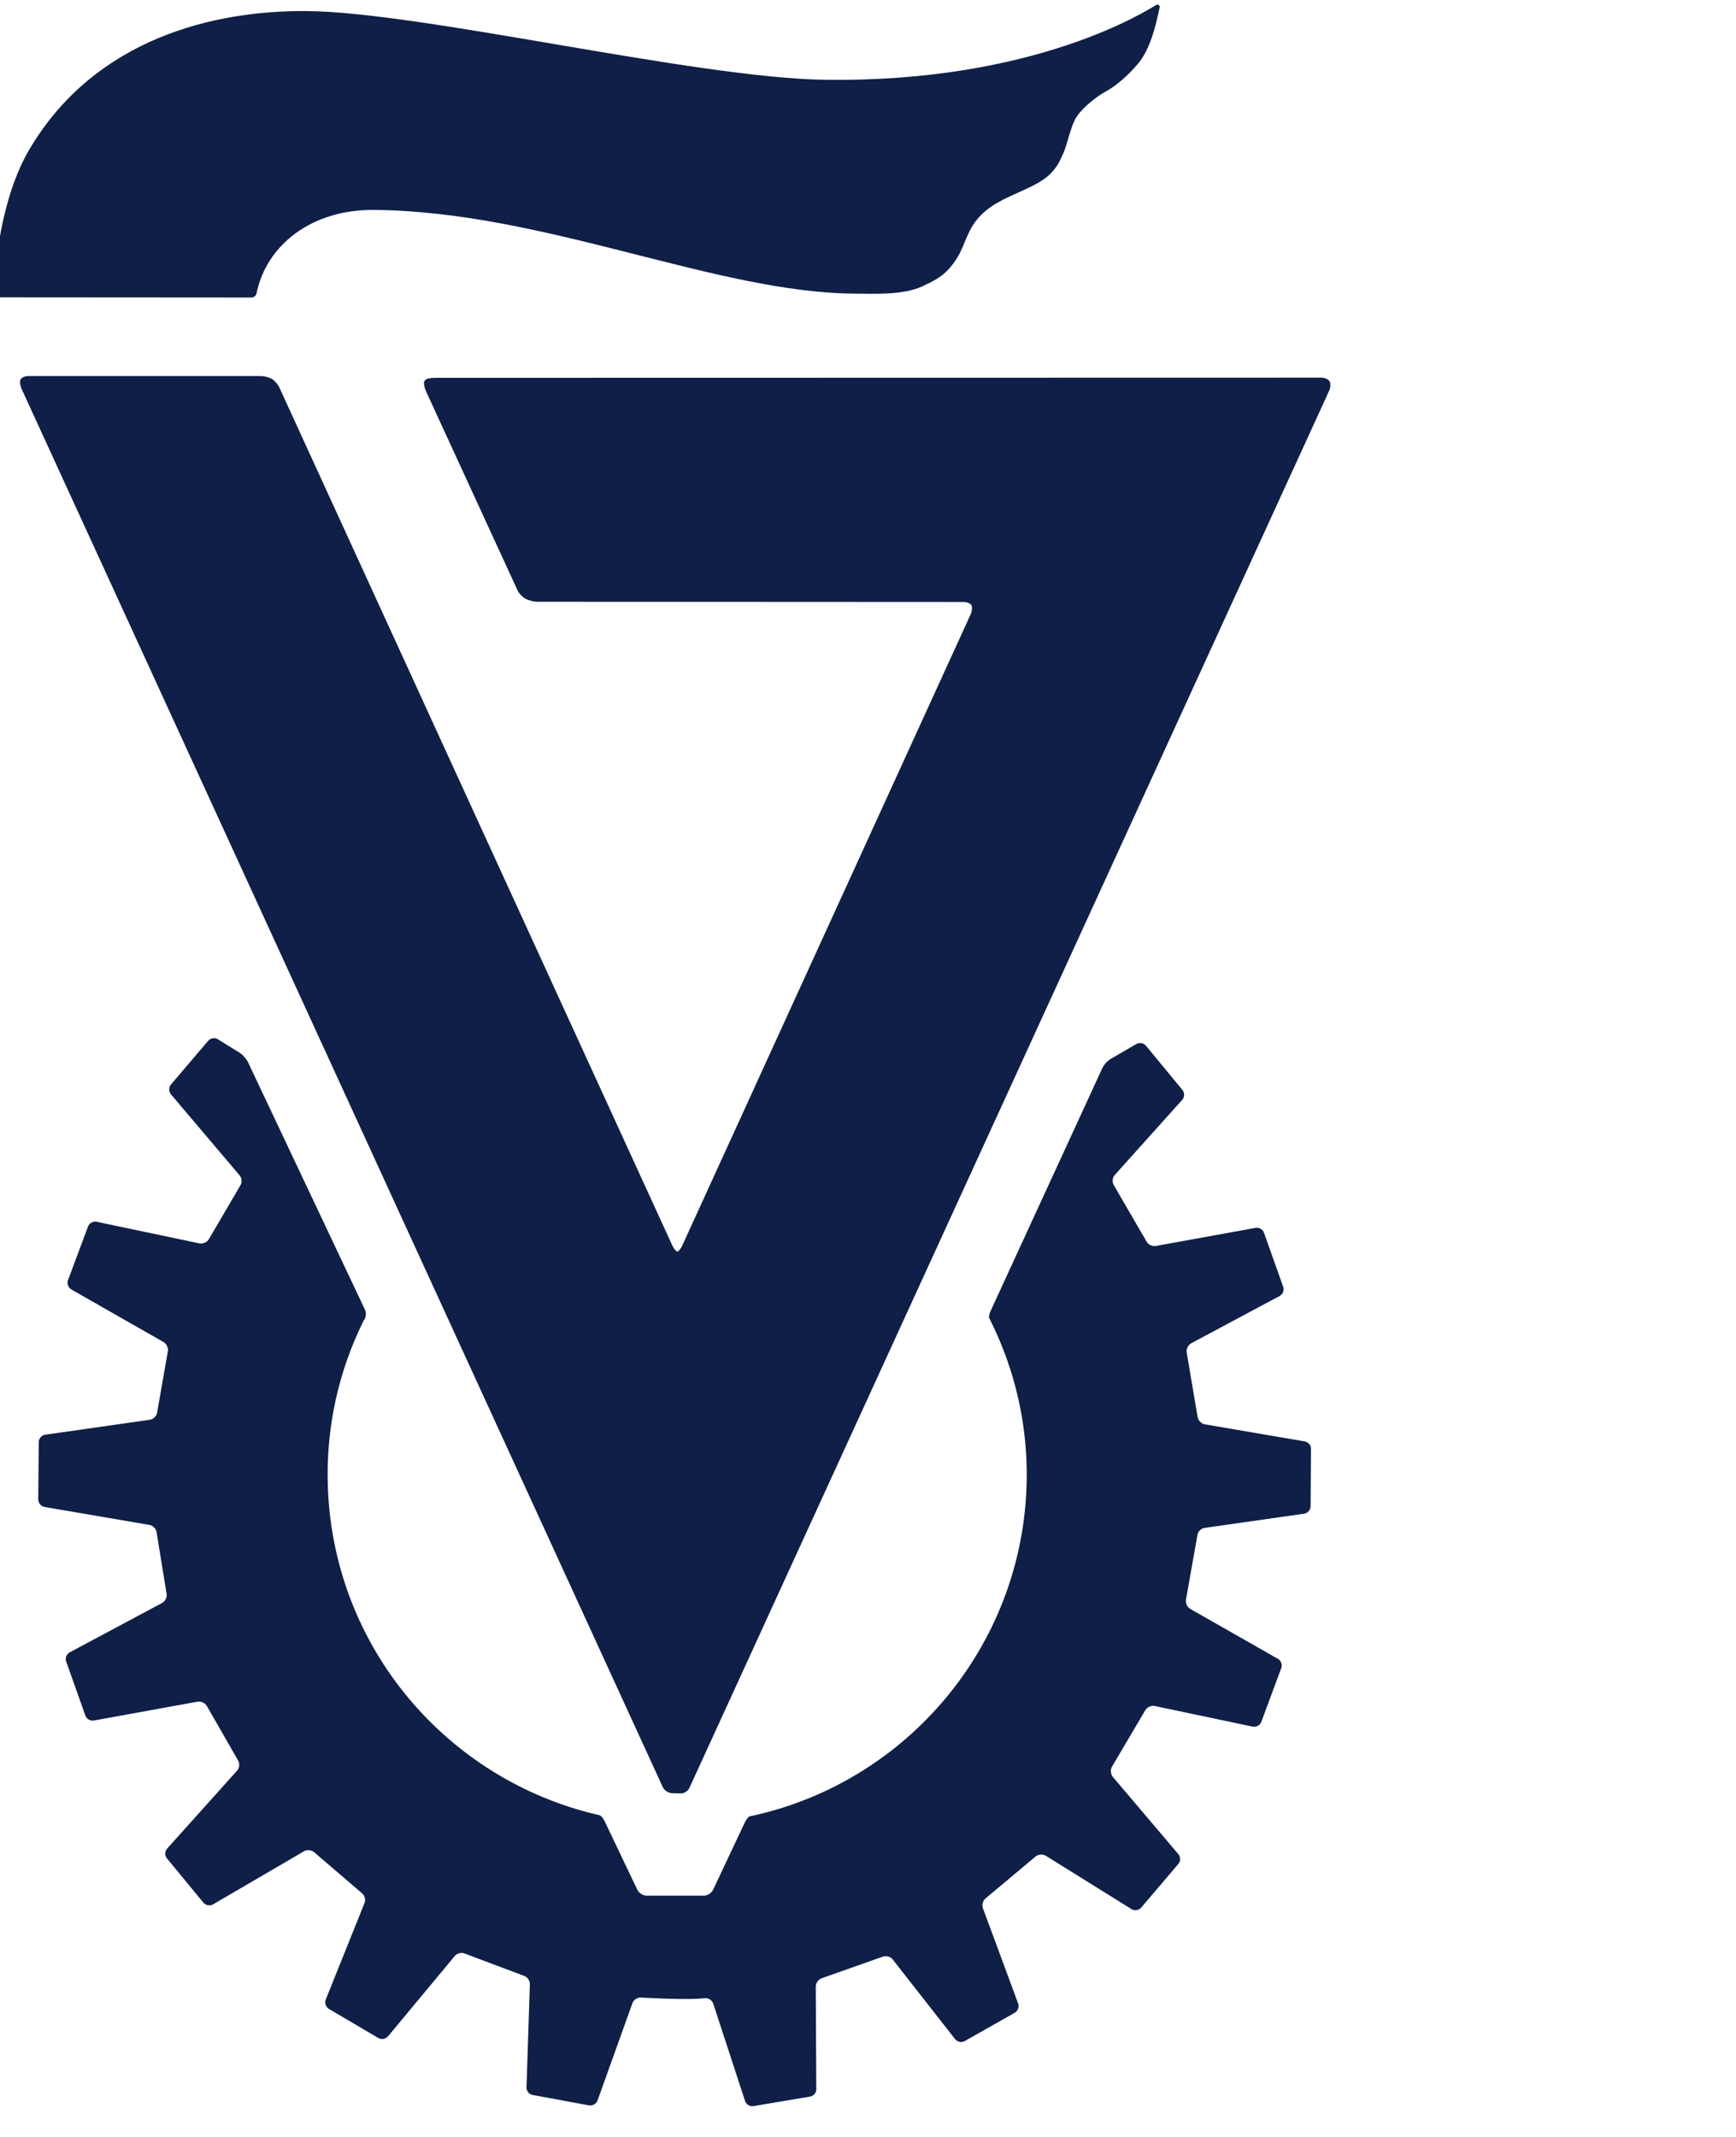 <?xml version="1.0" encoding="UTF-8"?>
<svg version="1.1" width="130" height="160" xmlns="http://www.w3.org/2000/svg">
    <g transform="matrix(1.333,0,0,-1.333,-1881.306,1368.38)">
        <path d="m 1449.57,925.806 c 0.19,-0.006 0.41,0.133 0.49,0.308 l 35.93,78.456 c 0.09,0.18 0.1,0.42 0.04,0.54 -0.06,0.12 -0.27,0.22 -0.46,0.22 l -49.68,-0.01 c -0.54,0 -0.63,-0.06 -0.71,-0.18 -0.08,-0.12 0.02,-0.44 0.1,-0.61 l 5.13,-11.154 c 0.08,-0.174 0.29,-0.389 0.46,-0.476 0.17,-0.087 0.46,-0.158 0.65,-0.159 l 23.94,-0.012 c 0.2,-0.001 0.4,-0.086 0.45,-0.189 0.05,-0.104 0.03,-0.332 -0.05,-0.507 l -16.2,-35.453 c -0.08,-0.176 -0.2,-0.327 -0.27,-0.336 -0.06,-0.009 -0.18,0.127 -0.27,0.301 l -22.1,48.245 c -0.08,0.17 -0.27,0.39 -0.42,0.47 -0.15,0.09 -0.43,0.16 -0.62,0.16 h -13.05 c -0.19,0 -0.39,-0.08 -0.44,-0.19 -0.06,-0.11 -0.03,-0.34 0.05,-0.52 l 36.03,-78.558 c 0.08,-0.175 0.31,-0.323 0.5,-0.329 l 0.5,-0.017"
              style="fill:#0f1f47;fill-opacity:1;fill-rule:nonzero;stroke:none;stroke-width:0.1"/>
        <path d="m 1425.74,1010.05 c 0.55,2.72 3.09,4.73 6.59,4.7 9.57,-0.07 19.28,-4.69 27.1,-4.7 0.86,0 2.64,-0.11 3.74,0.42 0.8,0.38 1.32,0.62 1.94,1.6 0.39,0.63 0.54,1.42 1.06,2.08 0.67,0.86 1.62,1.24 2.66,1.71 0.52,0.23 1.14,0.54 1.53,0.94 0.37,0.39 0.46,0.59 0.71,1.14 0.23,0.51 0.41,1.56 0.77,2.08 0.34,0.5 1.12,1.12 1.59,1.37 0.57,0.31 1.25,0.88 1.83,1.57 0.59,0.7 0.94,1.79 1.22,3.18 0.01,0.03 -0.04,0.21 -0.2,0.12 -0.01,-0.01 -0.02,-0.01 -0.03,-0.02 -0.35,-0.19 -6.65,-4.35 -18.59,-4.18 -7.32,0.11 -22.69,3.82 -29.12,3.86 -5.18,0.04 -11.82,-1.53 -15.51,-7.69 -1.71,-2.84 -2,-6.93 -2.05,-8.08 -0.01,-0.2 0.08,-0.31 0.25,-0.31 1.82,0 12.48,-0.01 14.23,-0.01 0.16,0 0.27,0.14 0.28,0.22"
              style="fill:#0f1f47;fill-opacity:1;fill-rule:nonzero;stroke:none;stroke-width:0.1"/>
        <path d="m 1478,950.567 c -0.04,0.194 0.08,0.43 0.25,0.523 l 4.97,2.658 c 0.18,0.093 0.27,0.323 0.2,0.51 l -1.08,3.041 c -0.06,0.187 -0.28,0.311 -0.47,0.276 l -5.61,-1.019 c -0.19,-0.035 -0.43,0.079 -0.52,0.254 l -1.83,3.152 c -0.11,0.167 -0.09,0.425 0.04,0.574 l 3.8,4.234 c 0.13,0.147 0.14,0.393 0.01,0.546 l -2.05,2.489 c -0.13,0.153 -0.37,0.196 -0.54,0.096 l -1.45,-0.843 c -0.17,-0.1 -0.38,-0.33 -0.46,-0.51 L 1467,952.946 c -0.09,-0.181 -0.13,-0.376 -0.1,-0.435 0,0 0,0 0.03,-0.053 1.22,-2.434 1.97,-5.157 2.07,-8.06 0.33,-9.657 -6.37,-17.915 -15.5,-19.868 -0.06,-0.012 -0.06,-0.012 -0.06,-0.012 -0.06,-0.014 -0.18,-0.171 -0.27,-0.351 l -1.78,-3.779 c -0.09,-0.18 -0.32,-0.326 -0.52,-0.326 h -3.21 c -0.2,0 -0.43,0.146 -0.52,0.325 l -1.83,3.838 c -0.08,0.179 -0.22,0.341 -0.3,0.359 0,0 0,0 -0.08,0.018 -8.44,1.953 -14.86,9.354 -15.18,18.425 -0.12,3.335 0.61,6.498 1.99,9.296 0.03,0.053 0.03,0.053 0.03,0.053 0.12,0.146 0.15,0.412 0.07,0.592 l -6.58,13.921 c -0.09,0.179 -0.29,0.411 -0.46,0.516 l -1.23,0.763 c -0.17,0.105 -0.41,0.067 -0.54,-0.084 l -2.09,-2.455 c -0.13,-0.151 -0.13,-0.398 -0.01,-0.549 l 3.86,-4.552 c 0.13,-0.152 0.15,-0.412 0.04,-0.579 l -1.76,-3.005 c -0.1,-0.175 -0.33,-0.284 -0.53,-0.243 l -5.78,1.216 c -0.19,0.041 -0.41,-0.078 -0.48,-0.263 l -1.13,-3.024 c -0.07,-0.185 0.02,-0.418 0.19,-0.516 l 5.18,-2.955 c 0.17,-0.099 0.28,-0.338 0.24,-0.532 l -0.6,-3.423 c -0.03,-0.198 -0.21,-0.381 -0.41,-0.409 l -5.88,-0.84 c -0.2,-0.027 -0.36,-0.212 -0.36,-0.411 l -0.03,-3.226 c 0,-0.199 0.16,-0.389 0.36,-0.422 l 5.89,-1.008 c 0.2,-0.033 0.38,-0.222 0.4,-0.419 l 0.56,-3.439 c 0.04,-0.196 -0.07,-0.431 -0.25,-0.525 l -5.2,-2.778 c -0.17,-0.094 -0.26,-0.323 -0.19,-0.51 l 1.08,-3.041 c 0.06,-0.187 0.28,-0.311 0.47,-0.275 l 5.83,1.059 c 0.2,0.036 0.44,-0.079 0.53,-0.255 l 1.74,-3.035 c 0.11,-0.168 0.09,-0.425 -0.04,-0.573 l -3.94,-4.392 c -0.13,-0.147 -0.14,-0.393 -0.01,-0.546 l 2.05,-2.489 c 0.13,-0.153 0.37,-0.196 0.54,-0.096 l 5.11,2.983 c 0.17,0.101 0.43,0.072 0.58,-0.061 l 2.67,-2.288 c 0.16,-0.123 0.23,-0.375 0.15,-0.558 l -2.18,-5.429 c -0.07,-0.184 0.01,-0.418 0.18,-0.518 l 2.78,-1.636 c 0.17,-0.101 0.41,-0.058 0.54,0.095 l 3.75,4.512 c 0.12,0.153 0.38,0.214 0.56,0.138 l 3.33,-1.251 c 0.19,-0.064 0.34,-0.277 0.33,-0.476 l -0.19,-5.789 c -0.01,-0.198 0.15,-0.39 0.34,-0.425 l 3.17,-0.586 c 0.2,-0.037 0.41,0.087 0.48,0.273 l 1.96,5.465 c 0.06,0.186 0.28,0.33 0.48,0.318 0,0 1.9,-0.113 3.06,-0.073 0.3,0.011 0.53,0.036 0.53,0.036 0.19,0.023 0.41,-0.114 0.47,-0.303 l 1.79,-5.475 c 0.06,-0.189 0.27,-0.317 0.47,-0.283 l 3.18,0.535 c 0.2,0.032 0.36,0.221 0.35,0.42 l -0.03,5.765 c 0,0.199 0.16,0.409 0.35,0.468 l 3.41,1.205 c 0.18,0.073 0.44,0.005 0.56,-0.151 l 3.51,-4.483 c 0.13,-0.156 0.37,-0.204 0.54,-0.106 l 2.81,1.591 c 0.17,0.098 0.26,0.331 0.19,0.516 l -1.98,5.356 c -0.07,0.186 0,0.438 0.16,0.56 l 2.79,2.336 c 0.15,0.133 0.41,0.157 0.58,0.052 l 4.82,-3 c 0.17,-0.105 0.41,-0.067 0.54,0.083 l 2.09,2.456 c 0.13,0.151 0.13,0.398 0,0.549 l -3.69,4.351 c -0.12,0.151 -0.14,0.411 -0.03,0.578 l 1.86,3.151 c 0.1,0.174 0.33,0.282 0.53,0.242 l 5.51,-1.159 c 0.19,-0.041 0.41,0.077 0.48,0.264 l 1.12,3.023 c 0.07,0.186 -0.01,0.418 -0.18,0.517 l -4.93,2.808 c -0.17,0.099 -0.28,0.338 -0.24,0.533 l 0.64,3.61 c 0.02,0.196 0.21,0.38 0.4,0.408 l 5.6,0.798 c 0.19,0.028 0.36,0.214 0.36,0.412 l 0.02,3.227 c 0.01,0.198 -0.15,0.387 -0.35,0.422 l -5.62,0.959 c -0.19,0.035 -0.37,0.223 -0.4,0.419 l -0.61,3.609"
              style="fill:#0f1f47;fill-opacity:1;fill-rule:nonzero;stroke:none;stroke-width:0.1"/>
    </g>
</svg>
